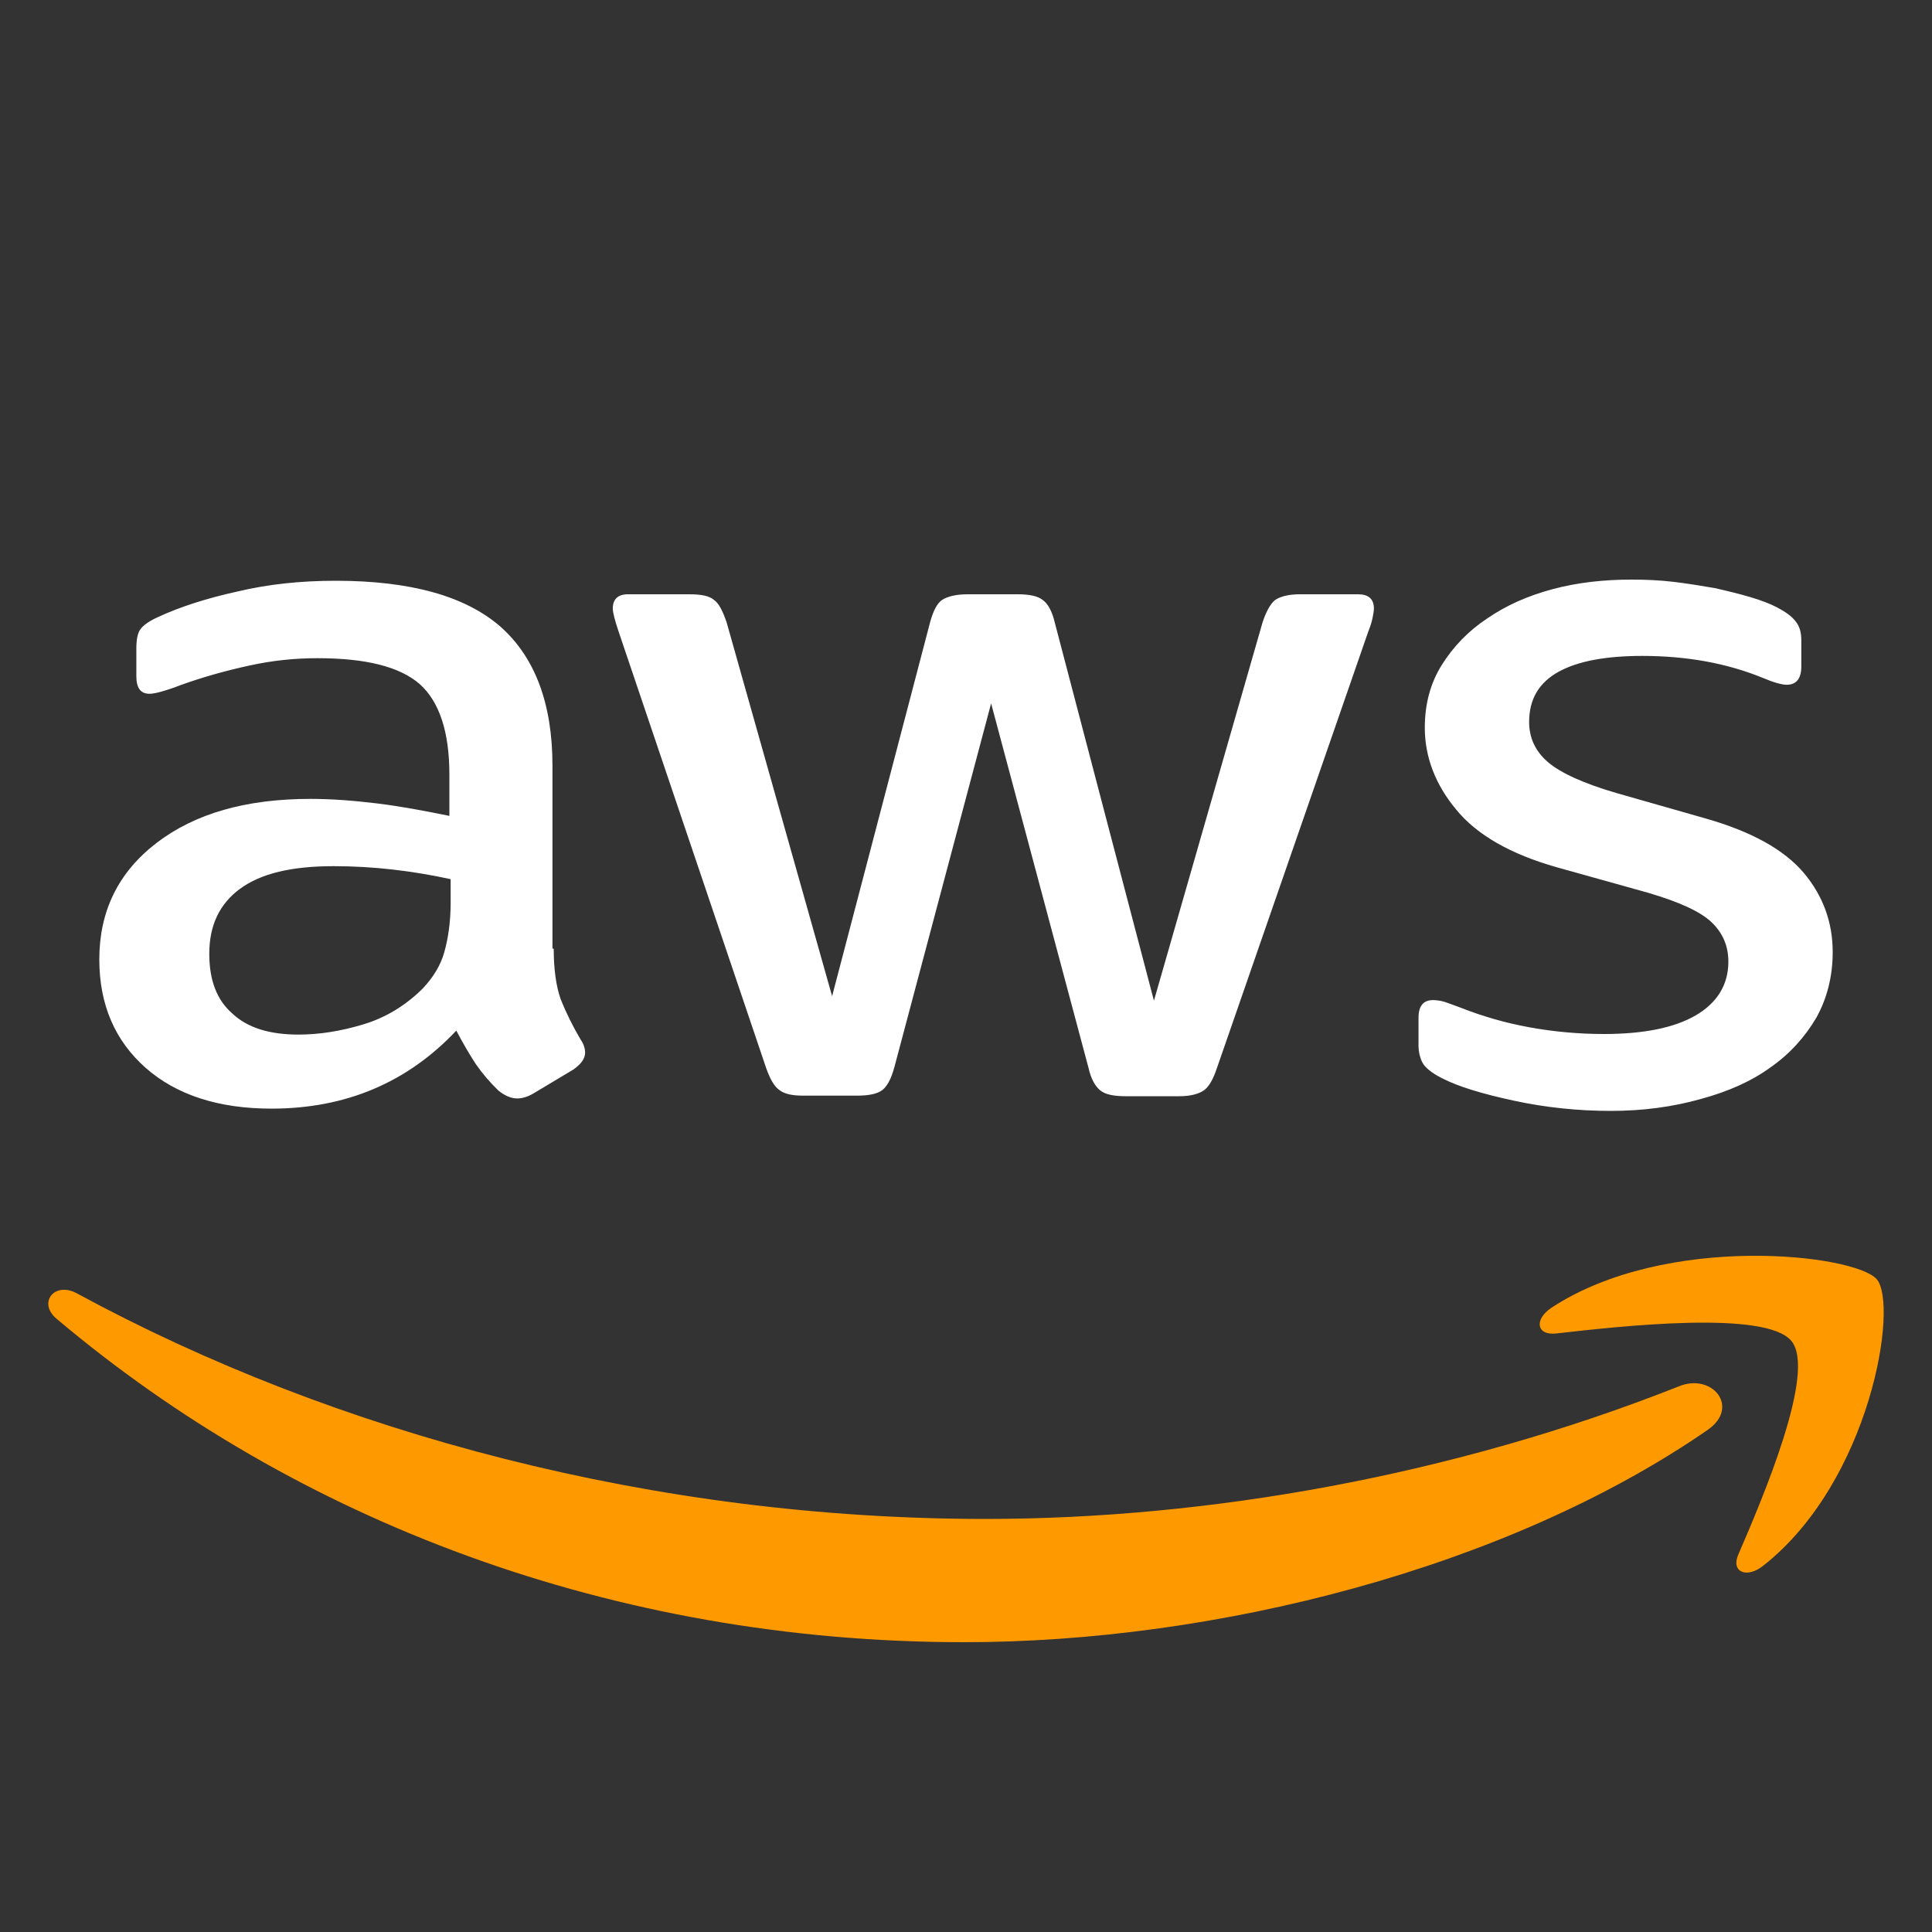 <svg width="40" height="40" viewBox="0 0 40 40" fill="none" xmlns="http://www.w3.org/2000/svg">
<rect x="0" y="0" width="40" height="40" fill="#333333" stroke="none"/>
<path d="M11.464 19.641C11.464 20.075 11.516 20.425 11.607 20.683C11.722 20.973 11.862 21.254 12.023 21.526C12.088 21.619 12.114 21.713 12.114 21.795C12.114 21.912 12.036 22.029 11.867 22.146L11.047 22.637C10.93 22.707 10.813 22.742 10.709 22.742C10.579 22.742 10.449 22.684 10.319 22.579C10.143 22.409 9.986 22.225 9.85 22.029C9.72 21.83 9.59 21.607 9.447 21.338C8.432 22.415 7.156 22.953 5.621 22.953C4.528 22.953 3.656 22.672 3.018 22.111C2.381 21.549 2.056 20.8 2.056 19.864C2.056 18.869 2.446 18.062 3.24 17.453C4.033 16.845 5.088 16.54 6.428 16.54C6.87 16.54 7.326 16.576 7.807 16.634C8.289 16.693 8.783 16.786 9.304 16.892V16.037C9.304 15.148 9.095 14.528 8.692 14.165C8.276 13.802 7.573 13.627 6.571 13.627C6.115 13.627 5.647 13.673 5.165 13.779C4.684 13.884 4.216 14.013 3.76 14.177C3.552 14.258 3.396 14.305 3.305 14.329C3.214 14.352 3.149 14.364 3.096 14.364C2.914 14.364 2.823 14.247 2.823 14.001V13.428C2.823 13.24 2.849 13.1 2.914 13.018C2.979 12.936 3.096 12.854 3.279 12.772C3.734 12.562 4.281 12.386 4.918 12.246C5.556 12.094 6.233 12.024 6.948 12.024C8.497 12.024 9.629 12.339 10.358 12.971C11.073 13.603 11.438 14.563 11.438 15.85V19.641H11.464ZM6.18 21.42C6.61 21.42 7.052 21.35 7.521 21.209C7.989 21.069 8.406 20.812 8.757 20.461C8.965 20.238 9.121 19.993 9.199 19.712C9.278 19.431 9.33 19.091 9.33 18.694V18.202C8.935 18.116 8.535 18.049 8.132 18.003C7.727 17.957 7.318 17.933 6.909 17.933C6.037 17.933 5.4 18.085 4.97 18.401C4.541 18.717 4.333 19.162 4.333 19.747C4.333 20.297 4.489 20.706 4.814 20.987C5.126 21.28 5.582 21.42 6.18 21.42ZM16.63 22.684C16.395 22.684 16.239 22.649 16.135 22.567C16.031 22.497 15.94 22.333 15.862 22.111L12.804 13.065C12.726 12.831 12.687 12.679 12.687 12.597C12.687 12.41 12.791 12.304 12.999 12.304H14.274C14.521 12.304 14.691 12.339 14.782 12.421C14.886 12.492 14.964 12.655 15.042 12.878L17.228 20.625L19.258 12.878C19.323 12.644 19.401 12.492 19.505 12.421C19.61 12.351 19.792 12.304 20.026 12.304H21.067C21.314 12.304 21.483 12.339 21.587 12.421C21.692 12.492 21.783 12.655 21.835 12.878L23.891 20.718L26.142 12.878C26.22 12.644 26.311 12.492 26.402 12.421C26.506 12.351 26.675 12.304 26.91 12.304H28.12C28.328 12.304 28.445 12.398 28.445 12.597C28.445 12.655 28.432 12.714 28.419 12.784C28.406 12.854 28.38 12.948 28.328 13.077L25.192 22.122C25.114 22.356 25.023 22.509 24.919 22.579C24.814 22.649 24.645 22.696 24.424 22.696H23.305C23.058 22.696 22.889 22.661 22.784 22.579C22.68 22.497 22.589 22.345 22.537 22.111L20.52 14.563L18.516 22.099C18.451 22.333 18.373 22.485 18.269 22.567C18.165 22.649 17.983 22.684 17.749 22.684H16.63ZM33.351 23C32.674 23 31.997 22.93 31.347 22.789C30.696 22.649 30.189 22.497 29.851 22.321C29.642 22.216 29.499 22.099 29.447 21.994C29.396 21.89 29.37 21.779 29.369 21.666V21.069C29.369 20.823 29.473 20.706 29.668 20.706C29.748 20.707 29.827 20.718 29.903 20.741C29.981 20.765 30.098 20.812 30.228 20.858C30.688 21.04 31.167 21.178 31.659 21.268C32.169 21.361 32.688 21.408 33.208 21.408C34.028 21.408 34.665 21.28 35.108 21.022C35.55 20.765 35.784 20.39 35.784 19.911C35.784 19.583 35.667 19.314 35.433 19.091C35.199 18.869 34.756 18.67 34.119 18.483L32.232 17.956C31.282 17.687 30.579 17.289 30.15 16.763C29.72 16.248 29.499 15.674 29.499 15.066C29.499 14.575 29.616 14.141 29.851 13.767C30.085 13.393 30.397 13.065 30.787 12.807C31.178 12.538 31.62 12.339 32.141 12.199C32.661 12.059 33.208 12 33.78 12C34.066 12 34.366 12.012 34.652 12.047C34.952 12.082 35.225 12.129 35.498 12.175C35.758 12.234 36.005 12.293 36.24 12.363C36.474 12.433 36.656 12.503 36.786 12.573C36.968 12.667 37.099 12.761 37.177 12.866C37.255 12.96 37.294 13.088 37.294 13.252V13.802C37.294 14.048 37.19 14.177 36.994 14.177C36.89 14.177 36.721 14.13 36.5 14.036C35.758 13.732 34.925 13.58 34.002 13.58C33.26 13.58 32.674 13.685 32.271 13.907C31.867 14.13 31.659 14.469 31.659 14.949C31.659 15.277 31.789 15.557 32.05 15.78C32.31 16.002 32.791 16.224 33.481 16.423L35.329 16.95C36.266 17.219 36.942 17.594 37.346 18.073C37.749 18.553 37.944 19.103 37.944 19.712C37.944 20.215 37.827 20.671 37.606 21.069C37.372 21.467 37.059 21.818 36.656 22.099C36.253 22.392 35.771 22.602 35.212 22.754C34.626 22.918 34.014 23 33.351 23Z" fill="white"/>
<path d="M35.355 29.605C31.197 32.476 25.156 34 19.962 34C12.682 34 6.123 31.483 1.168 27.301C0.777 26.97 1.13 26.521 1.598 26.781C6.957 29.687 13.567 31.448 20.404 31.448C25.017 31.448 30.085 30.55 34.749 28.707C35.444 28.411 36.038 29.132 35.355 29.605ZM37.087 27.761C36.556 27.123 33.573 27.454 32.221 27.608C31.816 27.655 31.753 27.324 32.12 27.076C34.496 25.516 38.401 25.965 38.856 26.485C39.311 27.017 38.73 30.668 36.505 32.417C36.164 32.688 35.836 32.547 35.987 32.192C36.493 31.022 37.617 28.388 37.087 27.761Z" fill="#FF9900"/>
</svg>
